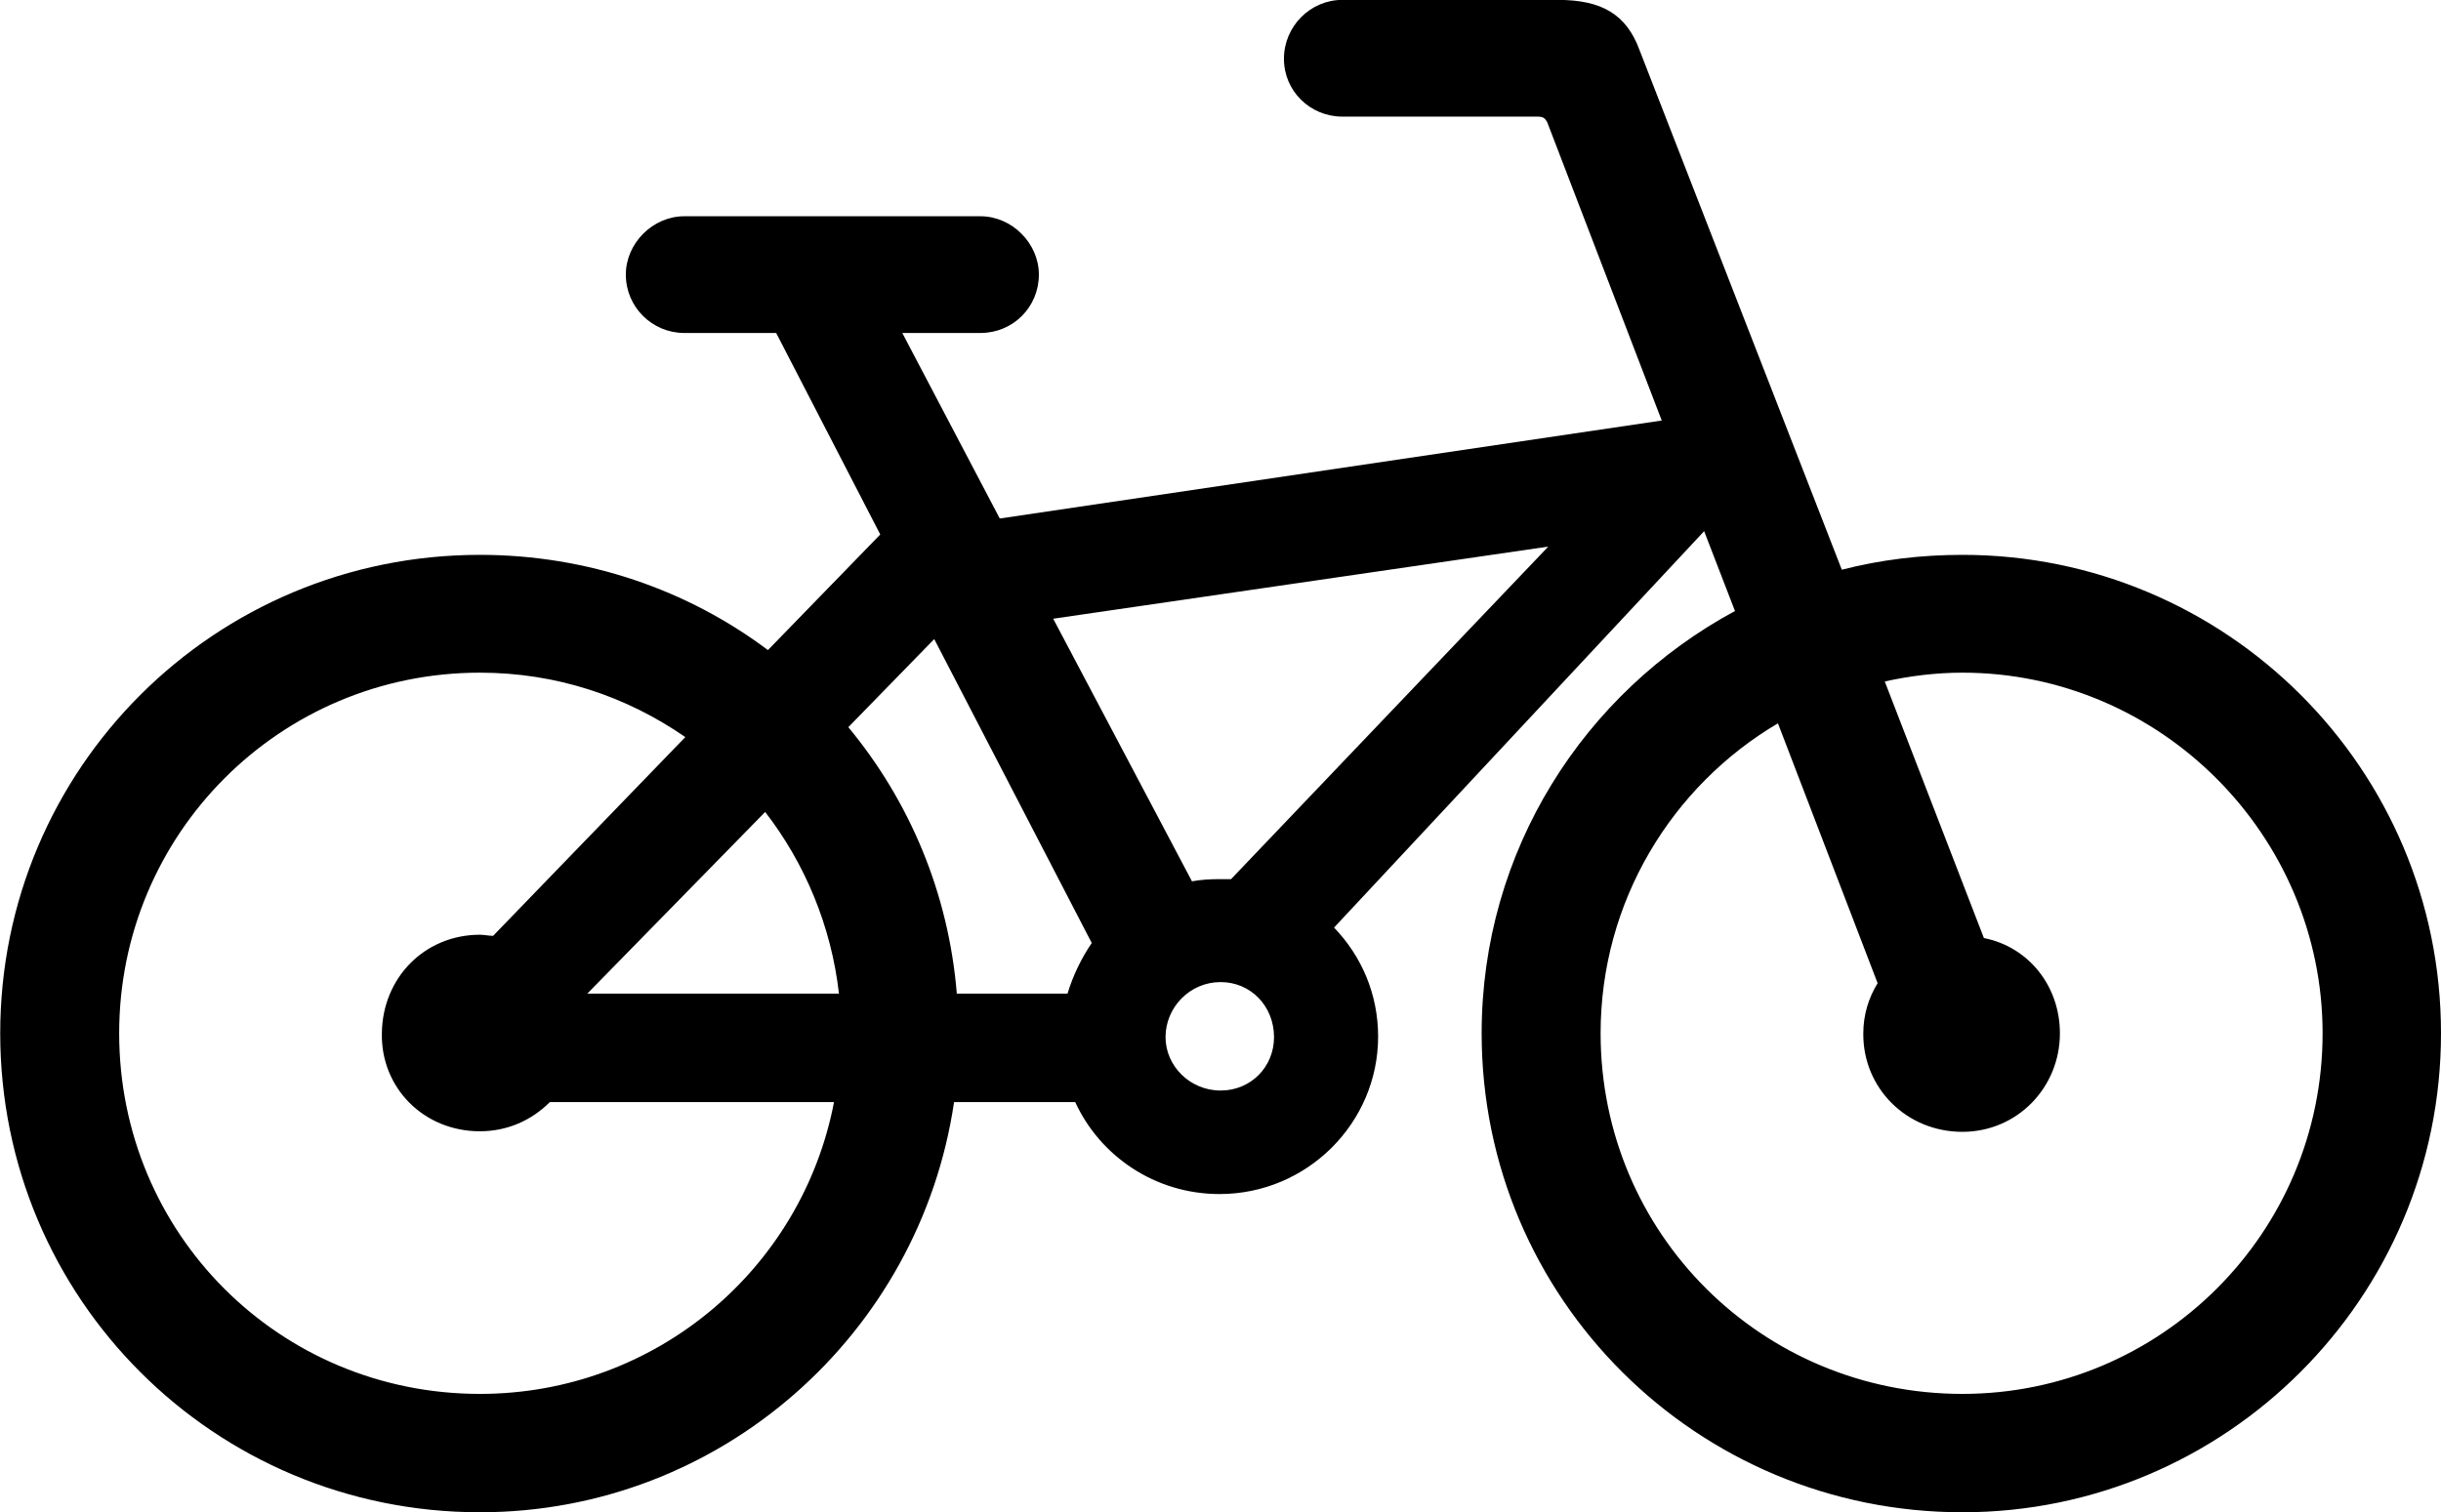 <svg viewBox="0 0 44.324 27.467" xmlns="http://www.w3.org/2000/svg"><path d="M8.714 27.468C13.084 27.468 16.704 24.228 17.324 20.018H19.524C19.974 20.998 20.974 21.688 22.144 21.688C23.734 21.688 25.024 20.398 25.024 18.828C25.024 18.058 24.724 17.368 24.224 16.848L30.944 9.648L31.504 11.098C28.764 12.578 26.904 15.448 26.904 18.768C26.904 23.588 30.814 27.468 35.634 27.468C40.424 27.468 44.324 23.568 44.324 18.768C44.324 13.958 40.424 10.078 35.634 10.078C34.874 10.078 34.144 10.168 33.444 10.348L29.774 0.918C29.534 0.258 29.084 -0.002 28.284 -0.002H24.374C23.794 -0.002 23.314 0.478 23.314 1.068C23.314 1.658 23.794 2.118 24.374 2.118H27.914C28.024 2.118 28.054 2.148 28.094 2.218L30.174 7.638L18.154 9.418L16.384 6.048H17.804C18.394 6.048 18.864 5.578 18.864 4.988C18.864 4.418 18.374 3.928 17.804 3.928H12.424C11.854 3.928 11.364 4.418 11.364 4.988C11.364 5.578 11.844 6.048 12.424 6.048H14.094L15.984 9.708L13.944 11.808C12.494 10.718 10.674 10.078 8.714 10.078C3.894 10.078 0.004 13.958 0.004 18.768C0.004 23.588 3.894 27.468 8.714 27.468ZM22.144 15.968C21.974 15.968 21.804 15.978 21.644 16.008L19.124 11.238L28.114 9.928L22.354 15.968C22.284 15.968 22.214 15.968 22.144 15.968ZM17.374 18.048C17.224 16.218 16.514 14.548 15.404 13.208L16.964 11.608L19.824 17.128C19.634 17.408 19.484 17.718 19.384 18.048ZM8.714 25.318C5.074 25.318 2.164 22.408 2.164 18.768C2.164 15.148 5.084 12.218 8.714 12.218C10.104 12.218 11.374 12.648 12.444 13.388L8.954 16.998C8.874 16.998 8.794 16.978 8.714 16.978C7.714 16.978 6.944 17.758 6.934 18.768C6.914 19.758 7.694 20.548 8.714 20.548C9.214 20.548 9.654 20.348 9.984 20.018H15.144C14.564 23.048 11.904 25.318 8.714 25.318ZM35.634 25.318C31.994 25.318 29.064 22.408 29.064 18.768C29.064 16.378 30.354 14.278 32.284 13.138L34.094 17.858C33.934 18.118 33.834 18.428 33.834 18.768C33.824 19.758 34.614 20.558 35.634 20.558C36.624 20.558 37.404 19.758 37.404 18.768C37.404 17.908 36.834 17.198 36.024 17.038L34.224 12.378C34.674 12.278 35.154 12.218 35.634 12.218C39.234 12.218 42.174 15.178 42.174 18.768C42.174 22.398 39.234 25.318 35.634 25.318ZM10.664 18.048L13.894 14.748C14.614 15.678 15.094 16.818 15.234 18.048ZM22.164 19.808C21.604 19.808 21.164 19.358 21.164 18.838C21.164 18.298 21.604 17.838 22.164 17.838C22.714 17.838 23.134 18.278 23.134 18.838C23.134 19.378 22.714 19.808 22.164 19.808Z" /></svg>